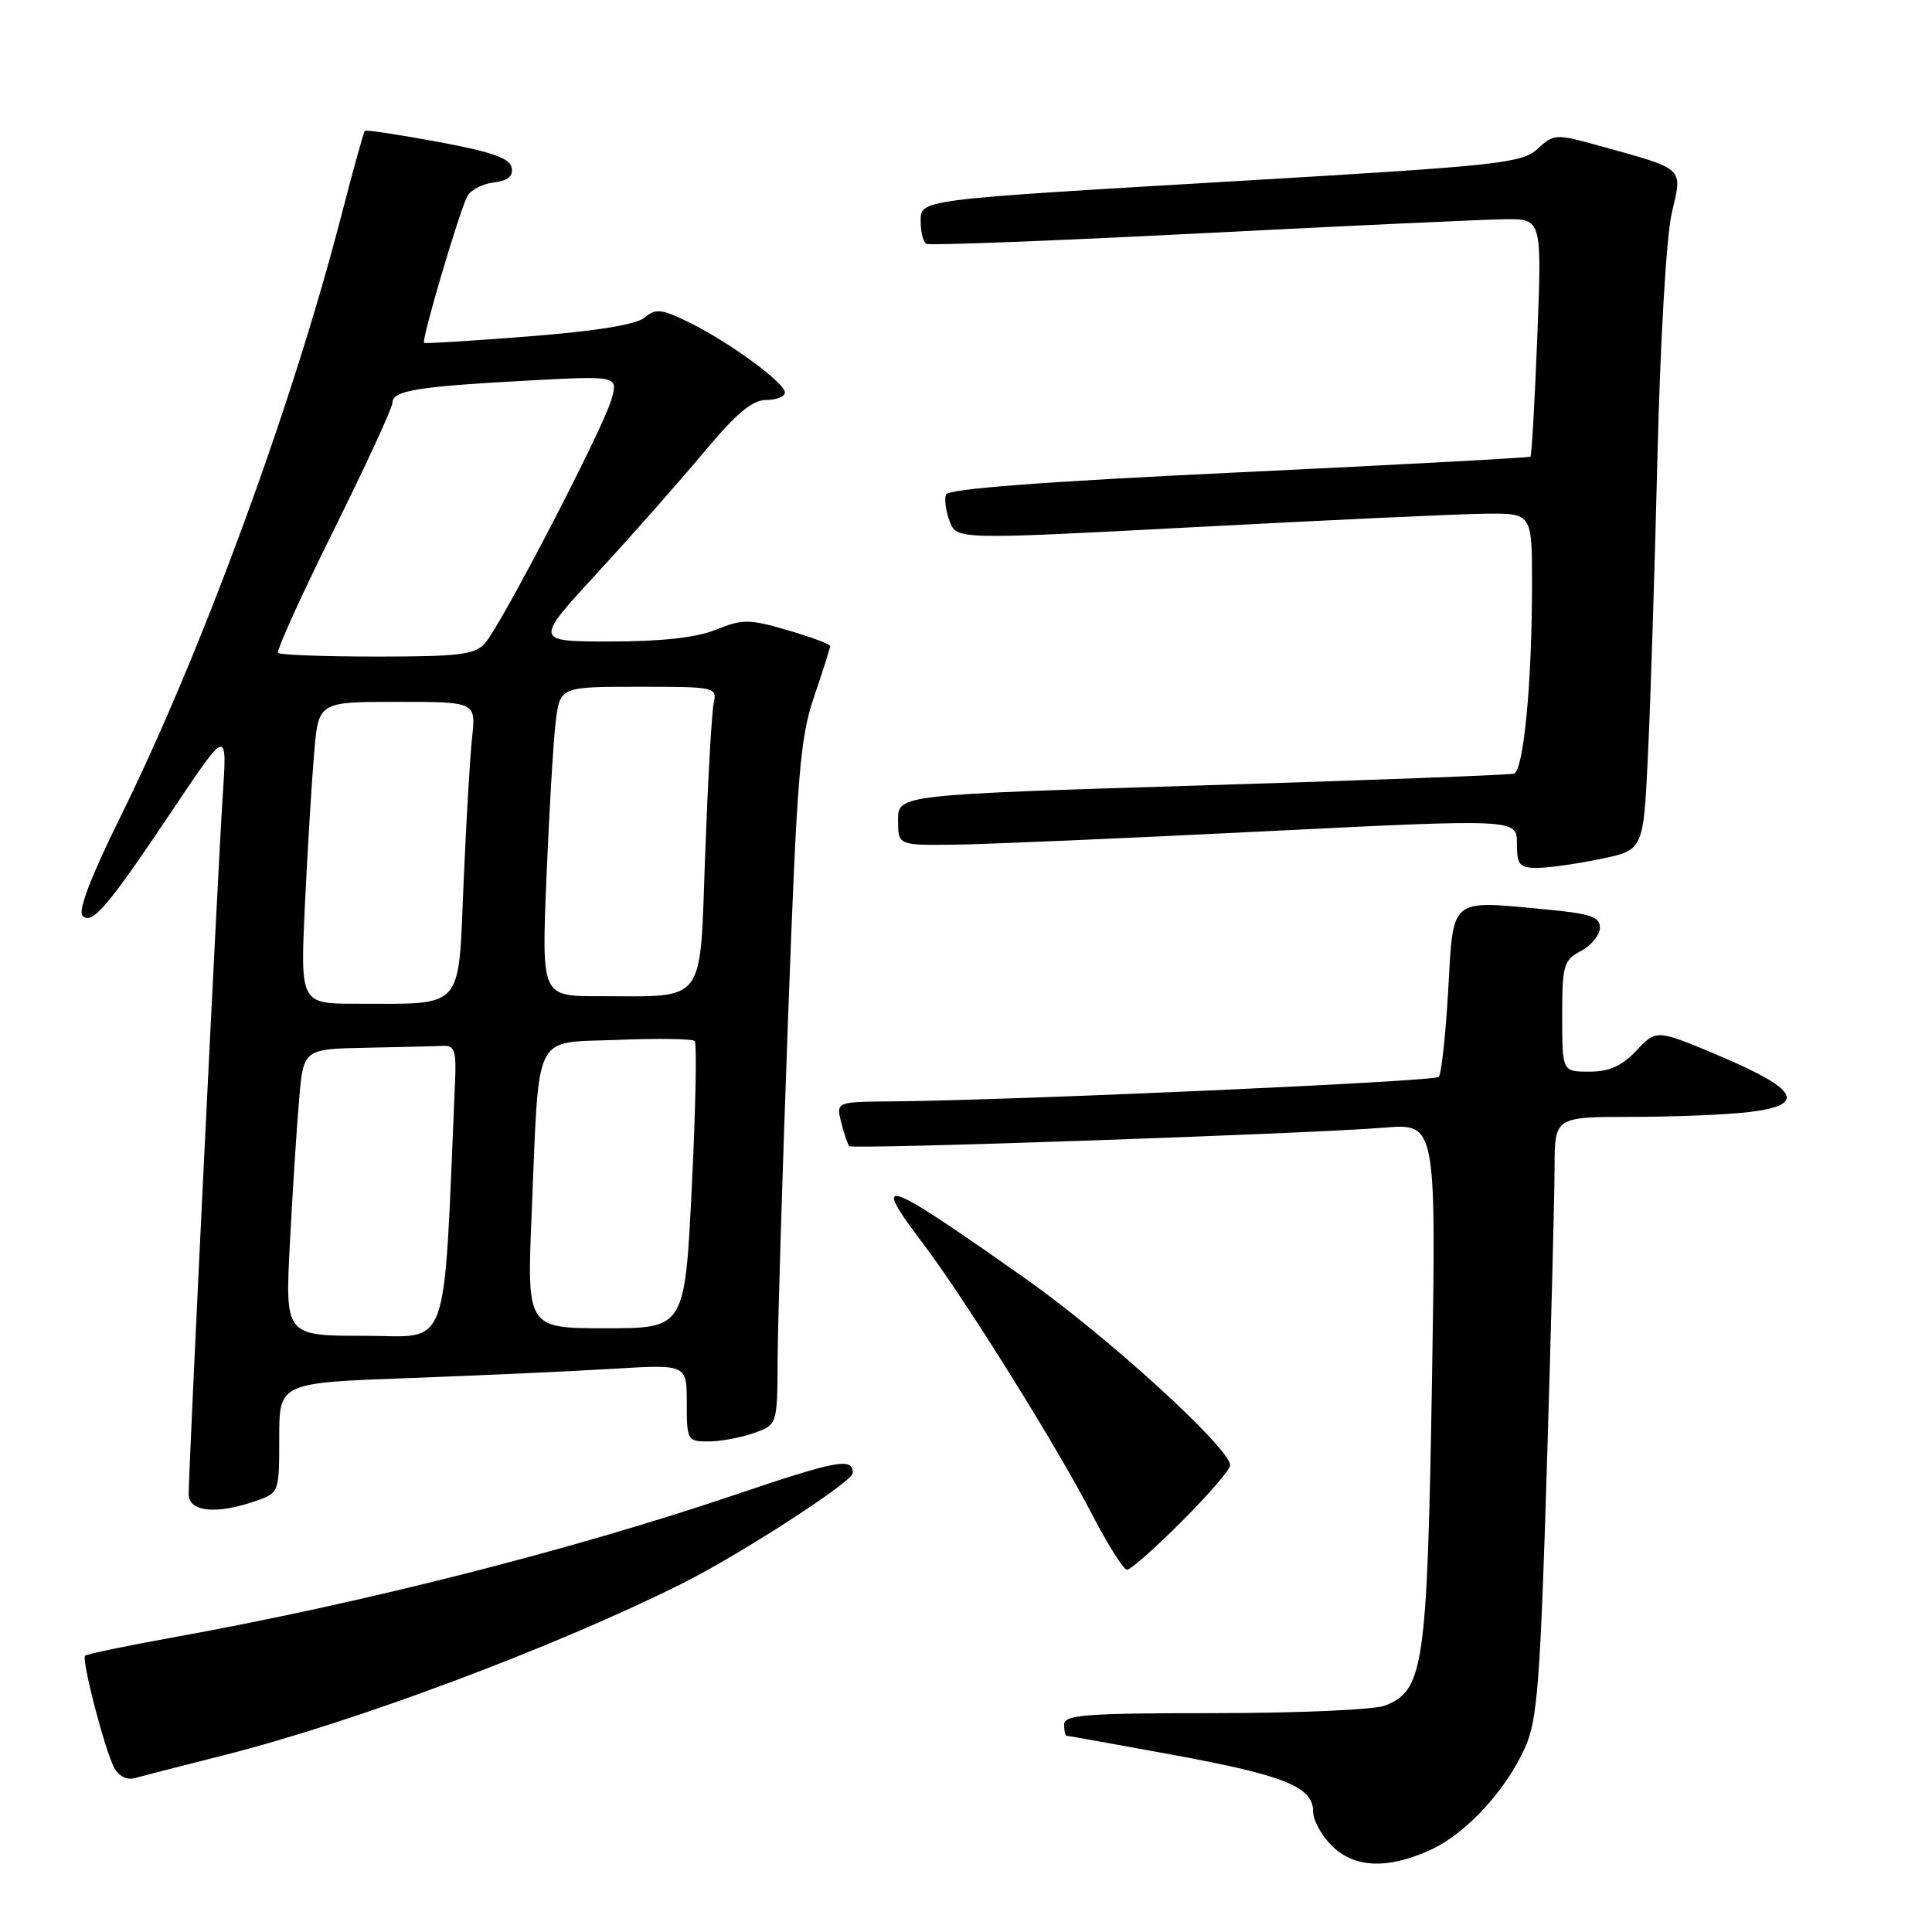 <?xml version="1.0" encoding="UTF-8" standalone="no"?>
<!DOCTYPE svg PUBLIC "-//W3C//DTD SVG 1.1//EN" "http://www.w3.org/Graphics/SVG/1.1/DTD/svg11.dtd" >
<svg xmlns="http://www.w3.org/2000/svg" xmlns:xlink="http://www.w3.org/1999/xlink" version="1.1" viewBox="0 0 256 256">
 <g >
 <path fill="currentColor"
d=" M 189.51 245.14 C 194.27 242.97 199.58 237.21 202.13 231.45 C 203.71 227.87 204.10 222.71 204.97 194.40 C 205.52 176.30 205.98 158.46 205.99 154.75 C 206.00 148.00 206.00 148.00 216.25 147.99 C 221.89 147.99 228.88 147.70 231.80 147.35 C 239.40 146.43 238.34 144.38 228.00 139.98 C 219.50 136.38 219.50 136.38 216.85 139.19 C 214.90 141.26 213.25 142.00 210.60 142.00 C 207.00 142.00 207.00 142.00 207.00 134.67 C 207.00 127.87 207.18 127.24 209.50 126.00 C 210.88 125.26 212.00 123.88 212.00 122.92 C 212.00 121.48 210.72 121.05 204.71 120.49 C 191.98 119.30 192.60 118.78 191.89 131.28 C 191.55 137.21 190.99 142.35 190.63 142.70 C 190.02 143.31 134.14 145.81 118.14 145.94 C 110.78 146.00 110.78 146.00 111.47 148.75 C 111.85 150.26 112.33 151.67 112.54 151.87 C 112.99 152.33 173.57 150.23 183.41 149.42 C 190.31 148.85 190.31 148.85 189.74 183.26 C 189.11 220.85 188.65 224.04 183.48 226.01 C 182.05 226.55 171.90 227.00 160.93 227.00 C 143.88 227.00 141.00 227.22 141.00 228.50 C 141.00 229.32 141.15 230.00 141.34 230.00 C 141.52 230.00 147.94 231.15 155.59 232.56 C 170.29 235.27 174.00 236.78 174.00 240.07 C 174.00 241.18 175.10 243.20 176.45 244.55 C 179.43 247.52 183.82 247.72 189.51 245.14 Z  M 29.68 232.57 C 47.04 228.19 73.71 218.19 90.49 209.77 C 98.16 205.93 113.00 196.31 113.00 195.19 C 113.00 193.10 111.01 193.46 97.42 198.06 C 75.53 205.46 47.89 212.47 22.79 216.99 C 16.68 218.10 11.49 219.17 11.28 219.39 C 10.77 219.90 13.89 231.93 15.15 234.27 C 15.71 235.33 16.83 235.90 17.81 235.62 C 18.74 235.36 24.08 233.99 29.68 232.57 Z  M 156.59 201.59 C 160.12 198.07 163.00 194.72 163.00 194.15 C 163.00 191.91 146.72 177.06 135.92 169.45 C 116.85 156.01 115.26 155.47 122.30 164.77 C 127.85 172.11 140.07 191.68 144.75 200.75 C 146.81 204.73 148.88 207.99 149.34 208.00 C 149.81 208.00 153.07 205.12 156.59 201.59 Z  M 33.85 198.90 C 36.99 197.81 37.00 197.79 37.00 190.52 C 37.00 183.23 37.00 183.23 54.25 182.60 C 63.74 182.25 75.89 181.70 81.25 181.37 C 91.00 180.78 91.00 180.78 91.00 185.89 C 91.00 190.84 91.09 191.00 93.85 191.00 C 95.42 191.00 98.12 190.51 99.85 189.90 C 103.00 188.80 103.00 188.80 103.04 180.15 C 103.06 175.39 103.68 155.07 104.42 135.00 C 105.61 102.60 106.00 97.80 107.88 92.28 C 109.05 88.86 110.00 85.86 110.00 85.60 C 110.00 85.35 107.47 84.41 104.38 83.51 C 99.27 82.02 98.42 82.01 94.86 83.44 C 92.23 84.49 87.68 85.00 80.87 85.00 C 70.78 85.00 70.78 85.00 79.14 75.92 C 83.74 70.92 90.10 63.72 93.27 59.92 C 97.56 54.78 99.68 53.00 101.52 53.00 C 102.89 53.00 104.00 52.55 104.00 52.01 C 104.00 50.72 96.69 45.37 91.31 42.72 C 87.65 40.92 86.90 40.84 85.42 42.08 C 84.31 43.01 79.04 43.87 70.11 44.57 C 62.62 45.16 56.36 45.55 56.19 45.43 C 55.80 45.15 60.84 28.08 61.92 26.00 C 62.35 25.18 63.92 24.36 65.41 24.18 C 67.30 23.95 68.02 23.36 67.80 22.20 C 67.56 20.96 65.13 20.11 58.05 18.80 C 52.86 17.84 48.49 17.18 48.34 17.33 C 48.19 17.48 46.73 22.75 45.10 29.05 C 38.55 54.24 26.61 86.69 15.86 108.43 C 12.03 116.19 10.31 120.71 10.94 121.34 C 12.21 122.61 14.25 120.20 23.08 107.01 C 30.11 96.53 30.11 96.53 29.51 105.51 C 28.88 114.99 25.00 194.55 25.00 197.99 C 25.00 200.33 28.67 200.71 33.85 198.90 Z  M 212.07 113.82 C 217.76 112.65 217.76 112.65 218.36 100.07 C 218.70 93.16 219.26 75.37 219.62 60.55 C 220.00 45.02 220.80 31.33 221.52 28.23 C 222.95 22.09 223.41 22.51 211.79 19.28 C 206.16 17.72 205.91 17.73 203.74 19.72 C 201.67 21.62 198.77 21.94 165.00 23.93 C 120.77 26.53 122.00 26.38 122.00 29.49 C 122.00 30.80 122.34 32.07 122.75 32.31 C 123.16 32.54 139.47 31.92 159.00 30.92 C 178.53 29.92 196.71 29.08 199.40 29.05 C 204.31 29.00 204.31 29.00 203.70 44.62 C 203.36 53.21 202.96 60.36 202.79 60.51 C 202.63 60.65 185.24 61.59 164.14 62.59 C 138.20 63.82 125.64 64.77 125.35 65.53 C 125.11 66.15 125.33 67.75 125.84 69.08 C 126.76 71.51 126.76 71.51 158.63 69.83 C 176.16 68.90 193.31 68.11 196.75 68.07 C 203.00 68.00 203.00 68.00 203.00 77.35 C 203.00 90.49 201.89 102.12 200.60 102.51 C 199.99 102.69 181.39 103.39 159.25 104.07 C 119.00 105.31 119.00 105.31 119.00 108.65 C 119.00 112.00 119.00 112.00 126.25 111.93 C 130.24 111.89 148.69 111.10 167.25 110.17 C 201.00 108.49 201.00 108.49 201.00 111.75 C 201.00 114.61 201.32 115.00 203.69 115.00 C 205.17 115.00 208.94 114.47 212.07 113.82 Z  M 38.41 164.75 C 38.76 158.01 39.31 149.46 39.63 145.75 C 40.20 139.00 40.20 139.00 48.60 138.83 C 53.22 138.74 57.79 138.63 58.75 138.58 C 60.20 138.51 60.47 139.28 60.31 143.00 C 58.70 180.17 59.82 177.00 48.29 177.00 C 37.78 177.00 37.78 177.00 38.41 164.75 Z  M 70.45 160.75 C 71.49 136.19 70.46 138.26 81.82 137.79 C 87.14 137.57 91.75 137.64 92.05 137.94 C 92.35 138.25 92.18 146.94 91.67 157.25 C 90.74 176.00 90.74 176.00 80.27 176.00 C 69.81 176.00 69.81 176.00 70.45 160.75 Z  M 40.41 119.75 C 40.76 112.46 41.31 103.46 41.63 99.75 C 42.20 93.00 42.20 93.00 52.64 93.00 C 63.07 93.00 63.07 93.00 62.55 97.75 C 62.27 100.36 61.76 109.09 61.42 117.14 C 60.71 133.99 61.60 133.00 47.26 133.00 C 39.78 133.00 39.78 133.00 40.41 119.75 Z  M 72.41 116.25 C 72.77 107.59 73.31 98.36 73.62 95.75 C 74.19 91.00 74.19 91.00 84.61 91.00 C 94.90 91.00 95.03 91.03 94.56 93.25 C 94.30 94.49 93.80 103.44 93.44 113.15 C 92.70 133.40 93.75 132.00 79.25 132.00 C 71.76 132.00 71.76 132.00 72.41 116.25 Z  M 36.85 86.52 C 36.59 86.26 39.89 78.96 44.19 70.31 C 48.48 61.66 52.00 54.03 52.00 53.37 C 52.00 51.76 55.19 51.23 69.71 50.44 C 81.92 49.78 81.92 49.78 81.01 52.96 C 79.89 56.86 66.41 82.83 64.25 85.25 C 62.92 86.74 60.82 87.00 50.01 87.00 C 43.04 87.00 37.12 86.78 36.85 86.52 Z "/>
</g>
</svg>